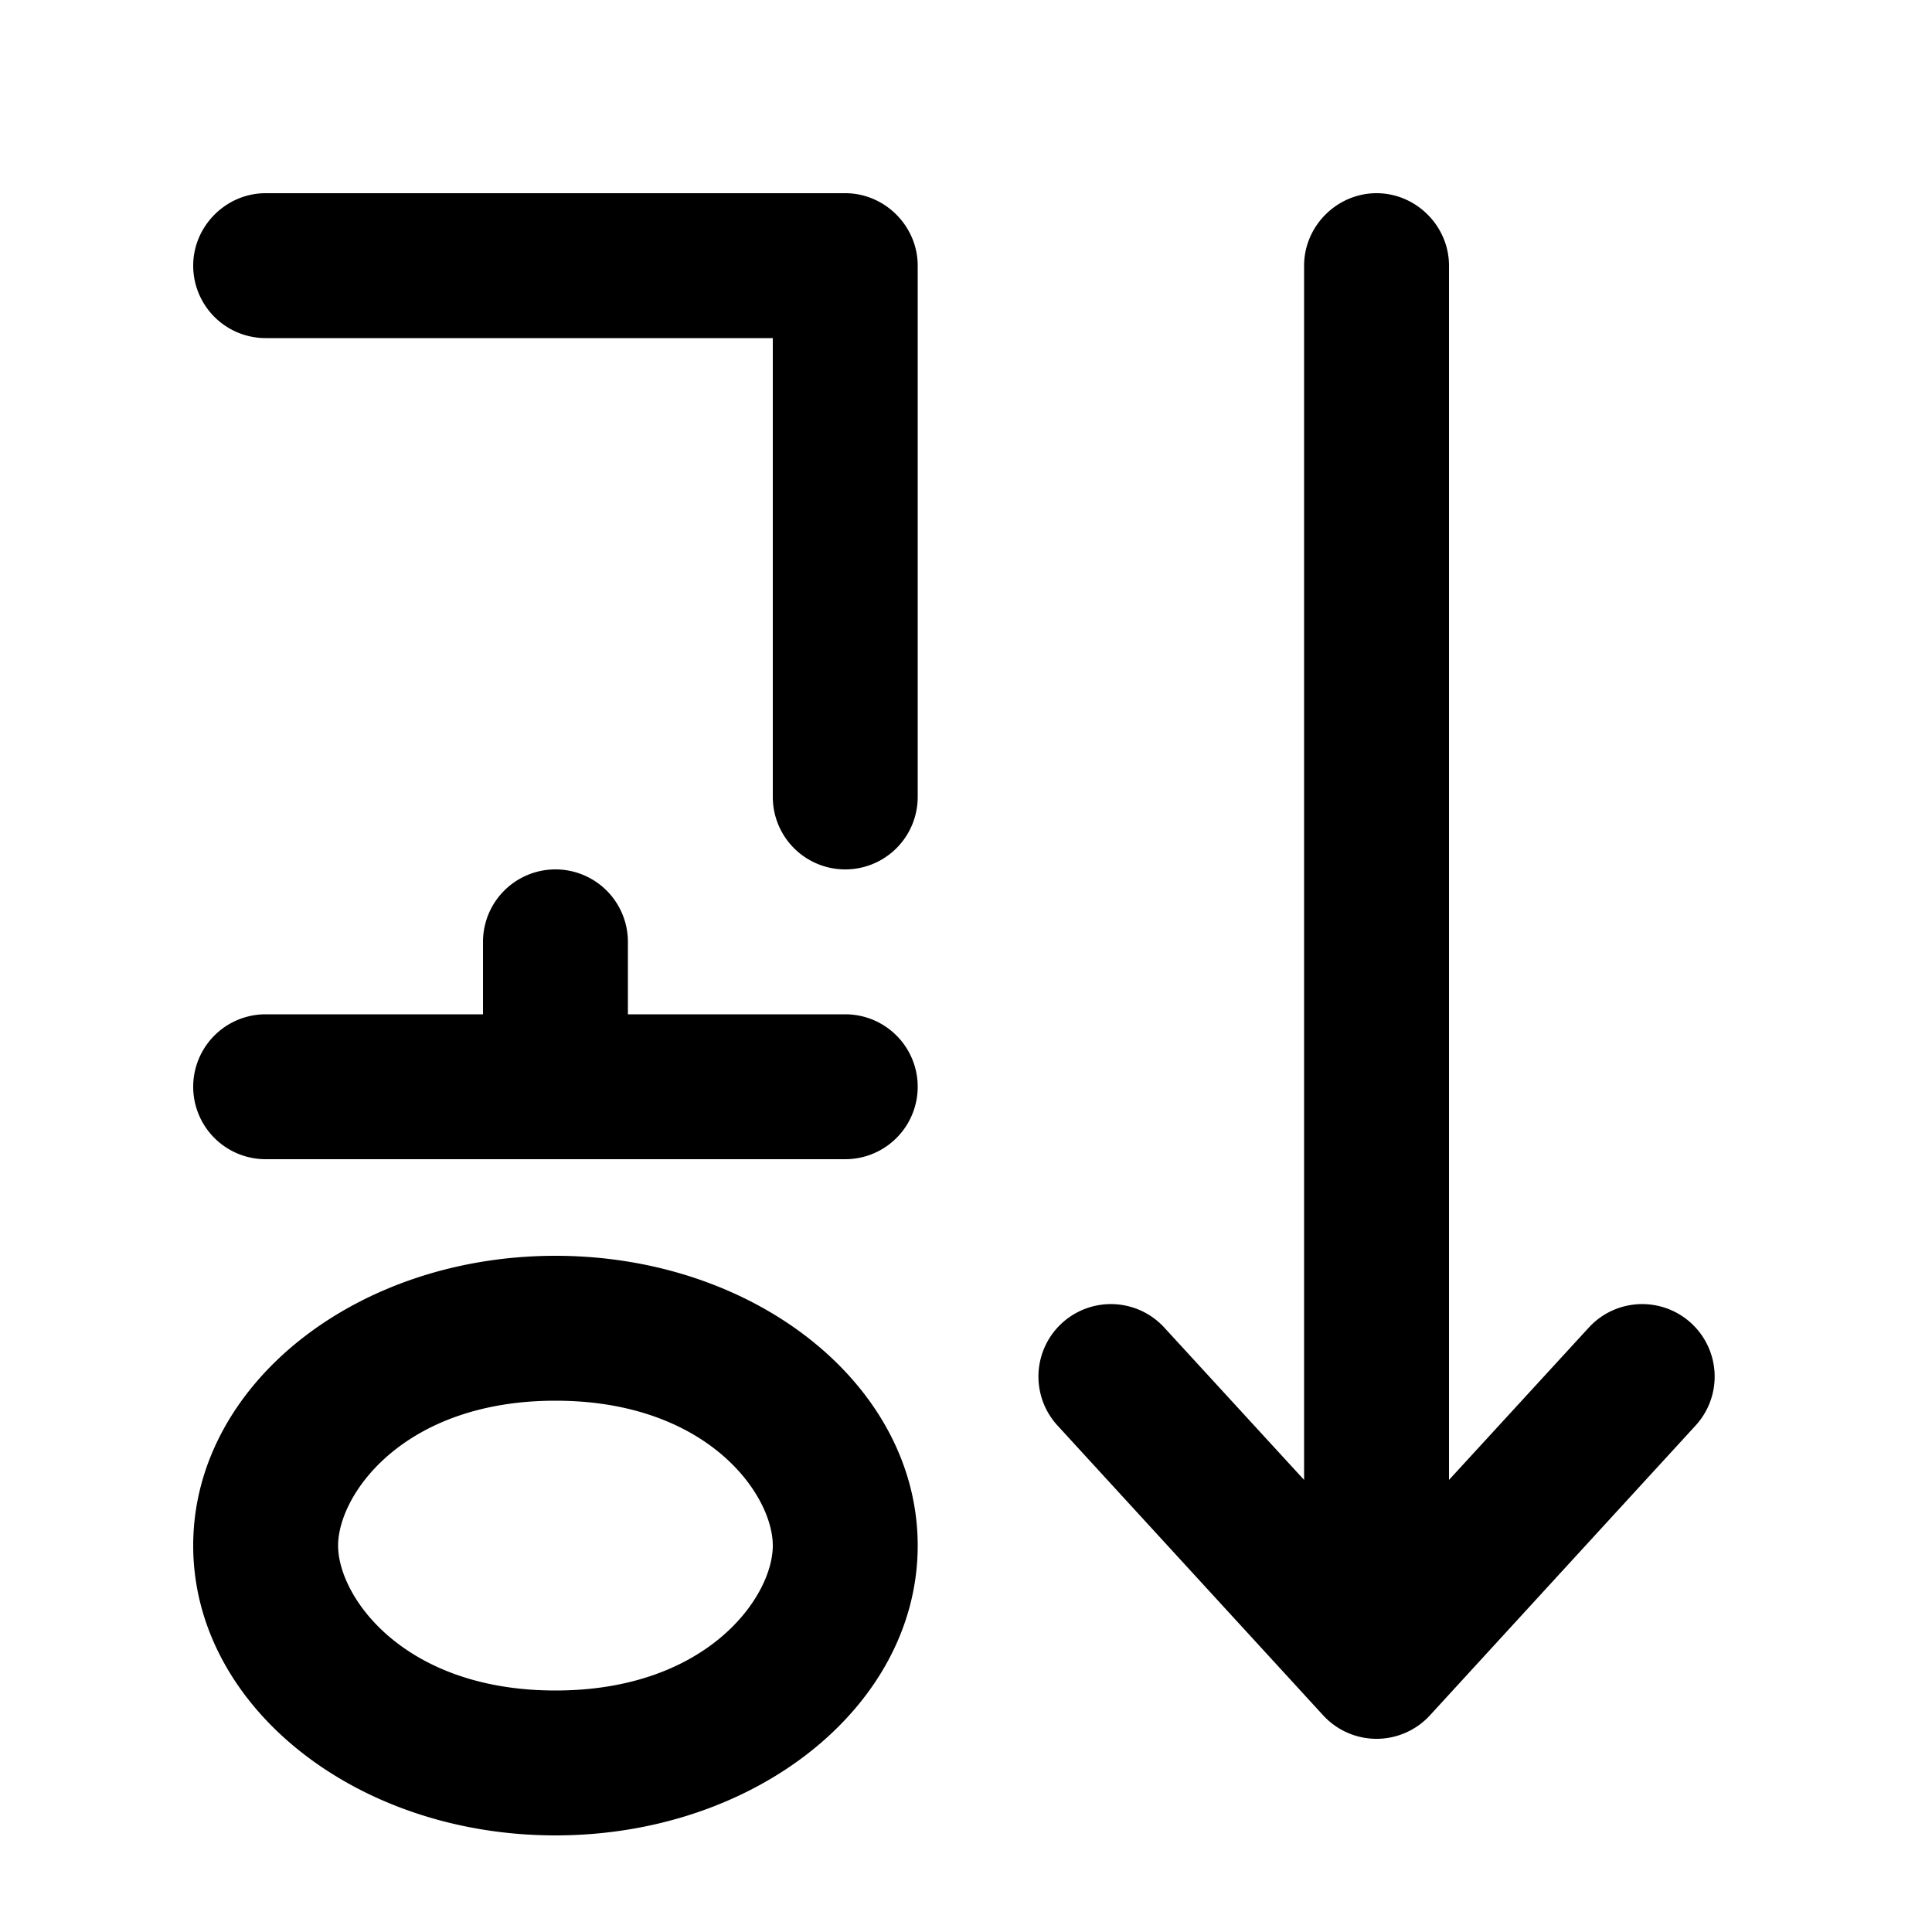 <svg width="20" height="20" viewBox="0 0 20 20" xmlns="http://www.w3.org/2000/svg"><path d="M2 2.75c0-.41.34-.75.75-.75h6c.41 0 .75.34.75.75v5.5a.75.75 0 0 1-1.5 0V3.5H2.75A.75.75 0 0 1 2 2.75Zm4.5 7a.75.75 0 0 0-1.5 0v.75H2.75a.75.75 0 0 0 0 1.5h6a.75.75 0 0 0 0-1.5H6.5v-.75ZM5.75 19c2.07 0 3.75-1.34 3.75-3s-1.68-3-3.75-3C3.68 13 2 14.34 2 16s1.68 3 3.75 3Zm0-1.5c-1.57 0-2.25-.97-2.25-1.5s.68-1.5 2.25-1.5C7.32 14.5 8 15.47 8 16s-.68 1.5-2.25 1.5ZM14.25 2c.41 0 .75.34.75.75v12.57l1.45-1.58a.75.75 0 0 1 1.1 1.02l-2.75 3a.75.75 0 0 1-1.1 0l-2.75-3a.75.75 0 0 1 1.1-1.02l1.45 1.58V2.75c0-.41.34-.75.75-.75Z"/></svg>